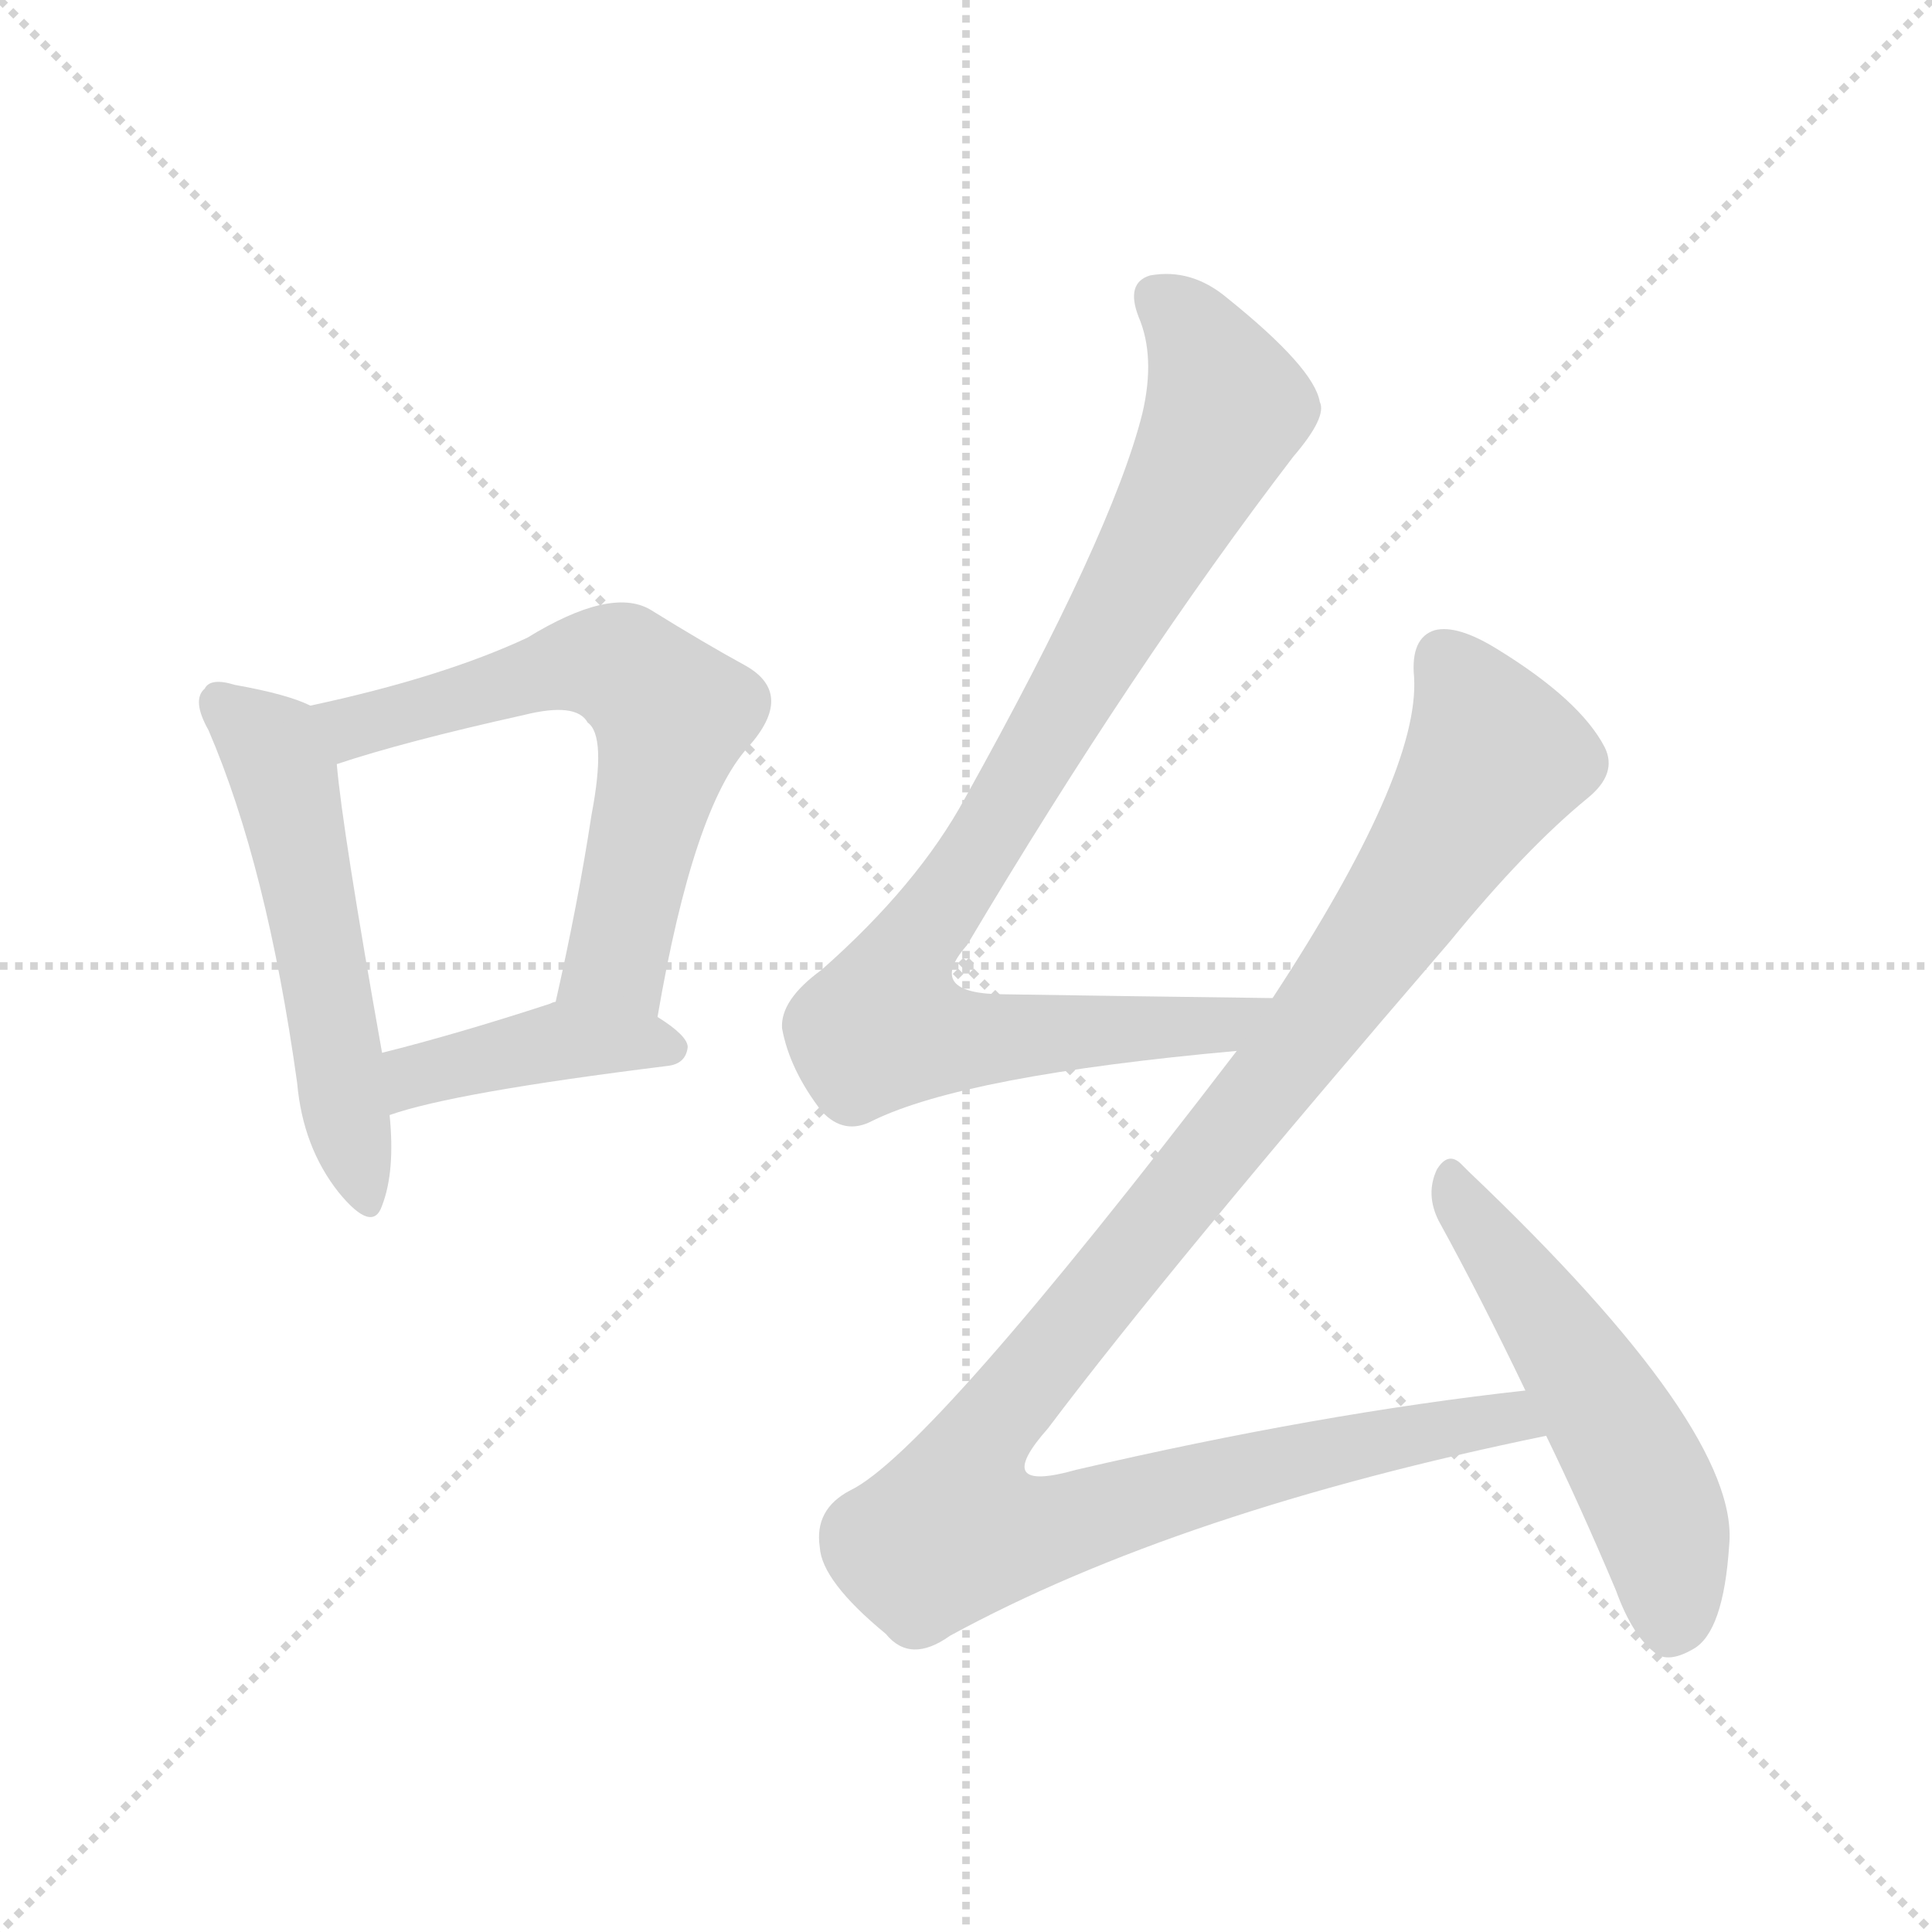 <svg version="1.1" viewBox="0 0 1024 1024" xmlns="http://www.w3.org/2000/svg">
  <g stroke="lightgray" stroke-dasharray="1,1" stroke-width="1" transform="scale(4, 4)">
    <line x1="0" y1="0" x2="256" y2="256"></line>
    <line x1="256" y1="0" x2="0" y2="256"></line>
    <line x1="128" y1="0" x2="128" y2="256"></line>
    <line x1="0" y1="128" x2="256" y2="128"></line>
  </g>
<g transform="scale(1, -1) translate(0, -900)">
   <style type="text/css">
    @keyframes keyframes0 {
      from {
       stroke: blue;
       stroke-dashoffset: 533;
       stroke-width: 128;
       }
       63% {
       animation-timing-function: step-end;
       stroke: blue;
       stroke-dashoffset: 0;
       stroke-width: 128;
       }
       to {
       stroke: black;
       stroke-width: 1024;
       }
       }
       #make-me-a-hanzi-animation-0 {
         animation: keyframes0 0.684s both;
         animation-delay: 0s;
         animation-timing-function: linear;
       }
    @keyframes keyframes1 {
      from {
       stroke: blue;
       stroke-dashoffset: 617;
       stroke-width: 128;
       }
       67% {
       animation-timing-function: step-end;
       stroke: blue;
       stroke-dashoffset: 0;
       stroke-width: 128;
       }
       to {
       stroke: black;
       stroke-width: 1024;
       }
       }
       #make-me-a-hanzi-animation-1 {
         animation: keyframes1 0.752s both;
         animation-delay: 0.684s;
         animation-timing-function: linear;
       }
    @keyframes keyframes2 {
      from {
       stroke: blue;
       stroke-dashoffset: 412;
       stroke-width: 128;
       }
       57% {
       animation-timing-function: step-end;
       stroke: blue;
       stroke-dashoffset: 0;
       stroke-width: 128;
       }
       to {
       stroke: black;
       stroke-width: 1024;
       }
       }
       #make-me-a-hanzi-animation-2 {
         animation: keyframes2 0.585s both;
         animation-delay: 1.436s;
         animation-timing-function: linear;
       }
    @keyframes keyframes3 {
      from {
       stroke: blue;
       stroke-dashoffset: 899;
       stroke-width: 128;
       }
       75% {
       animation-timing-function: step-end;
       stroke: blue;
       stroke-dashoffset: 0;
       stroke-width: 128;
       }
       to {
       stroke: black;
       stroke-width: 1024;
       }
       }
       #make-me-a-hanzi-animation-3 {
         animation: keyframes3 0.982s both;
         animation-delay: 2.021s;
         animation-timing-function: linear;
       }
    @keyframes keyframes4 {
      from {
       stroke: blue;
       stroke-dashoffset: 1132;
       stroke-width: 128;
       }
       79% {
       animation-timing-function: step-end;
       stroke: blue;
       stroke-dashoffset: 0;
       stroke-width: 128;
       }
       to {
       stroke: black;
       stroke-width: 1024;
       }
       }
       #make-me-a-hanzi-animation-4 {
         animation: keyframes4 1.171s both;
         animation-delay: 3.003s;
         animation-timing-function: linear;
       }
    @keyframes keyframes5 {
      from {
       stroke: blue;
       stroke-dashoffset: 524;
       stroke-width: 128;
       }
       63% {
       animation-timing-function: step-end;
       stroke: blue;
       stroke-dashoffset: 0;
       stroke-width: 128;
       }
       to {
       stroke: black;
       stroke-width: 1024;
       }
       }
       #make-me-a-hanzi-animation-5 {
         animation: keyframes5 0.676s both;
         animation-delay: 4.174s;
         animation-timing-function: linear;
       }
</style>
<path d="M 164.5 526.0 Q 152.5 532.0 124.5 537.0 Q 111.5 541.0 108.5 535.0 Q 101.5 529.0 110.5 513.0 Q 141.5 441.0 157.5 326.0 Q 160.5 292.0 179.5 268.0 Q 197.5 246.0 202.5 261.0 Q 209.5 279.0 206.5 309.0 L 202.5 342.0 Q 181.5 460.0 178.5 495.0 C 175.5 521.0 175.5 521.0 164.5 526.0 Z" fill="lightgray"></path> 
<path d="M 348.5 361.0 Q 367.5 472.0 396.5 504.0 Q 421.5 532.0 395.5 547.0 Q 373.5 559.0 344.5 577.0 Q 323.5 589.0 279.5 562.0 Q 234.5 541.0 164.5 526.0 C 135.5 520.0 149.5 486.0 178.5 495.0 Q 214.5 507.0 277.5 521.0 Q 305.5 528.0 311.5 517.0 Q 321.5 510.0 313.5 468.0 Q 306.5 422.0 294.5 369.0 C 287.5 340.0 343.5 331.0 348.5 361.0 Z" fill="lightgray"></path> 
<path d="M 206.5 309.0 Q 240.5 321.0 353.5 335.0 Q 363.5 336.0 364.5 345.0 Q 364.5 351.0 348.5 361.0 C 323.5 377.0 322.5 378.0 294.5 369.0 Q 293.5 369.0 291.5 368.0 Q 242.5 352.0 202.5 342.0 C 173.5 335.0 177.5 300.0 206.5 309.0 Z" fill="lightgray"></path> 
<path d="M 674.5 371.0 Q 596.5 372.0 532.5 373.0 Q 489.5 373.0 512.5 399.0 Q 600.5 547.0 685.5 658.0 Q 703.5 679.0 699.5 687.0 Q 696.5 705.0 650.5 742.0 Q 631.5 758.0 609.5 754.0 Q 596.5 750.0 603.5 732.0 Q 612.5 711.0 605.5 681.0 Q 589.5 617.0 511.5 477.0 Q 486.5 431.0 435.5 386.0 Q 413.5 370.0 414.5 355.0 Q 418.5 333.0 435.5 311.0 Q 447.5 298.0 462.5 306.0 Q 511.5 330.0 655.5 343.0 C 685.5 346.0 704.5 371.0 674.5 371.0 Z" fill="lightgray"></path> 
<path d="M 808.5 163.0 Q 699.5 151.0 570.5 121.0 Q 524.5 108.0 555.5 143.0 Q 619.5 228.0 768.5 401.0 Q 808.5 450.0 841.5 477.0 Q 857.5 490.0 850.5 504.0 Q 837.5 529.0 793.5 556.0 Q 772.5 569.0 760.5 566.0 Q 747.5 562.0 749.5 541.0 Q 752.5 490.0 674.5 371.0 L 655.5 343.0 Q 492.5 130.0 450.5 110.0 Q 431.5 100.0 434.5 80.0 Q 435.5 62.0 469.5 34.0 Q 482.5 18.0 503.5 33.0 Q 624.5 99.0 819.5 139.0 C 848.5 145.0 838.5 167.0 808.5 163.0 Z" fill="lightgray"></path> 
<path d="M 819.5 139.0 Q 837.5 102.0 856.5 57.0 Q 865.5 32.0 878.5 23.0 Q 885.5 19.0 897.5 26.0 Q 913.5 35.0 916.5 81.0 Q 922.5 142.0 778.5 279.0 Q 775.5 282.0 774.5 283.0 Q 767.5 290.0 761.5 280.0 Q 755.5 267.0 762.5 253.0 Q 784.5 213.0 808.5 163.0 L 819.5 139.0 Z" fill="lightgray"></path> 
      <clipPath id="make-me-a-hanzi-clip-0">
      <path d="M 164.5 526.0 Q 152.5 532.0 124.5 537.0 Q 111.5 541.0 108.5 535.0 Q 101.5 529.0 110.5 513.0 Q 141.5 441.0 157.5 326.0 Q 160.5 292.0 179.5 268.0 Q 197.5 246.0 202.5 261.0 Q 209.5 279.0 206.5 309.0 L 202.5 342.0 Q 181.5 460.0 178.5 495.0 C 175.5 521.0 175.5 521.0 164.5 526.0 Z" fill="lightgray"></path>
      </clipPath>
      <path clip-path="url(#make-me-a-hanzi-clip-0)" d="M 117.5 527.0 L 143.5 504.0 L 150.5 488.0 L 191.5 267.0 " fill="none" id="make-me-a-hanzi-animation-0" stroke-dasharray="405 810" stroke-linecap="round"></path>

      <clipPath id="make-me-a-hanzi-clip-1">
      <path d="M 348.5 361.0 Q 367.5 472.0 396.5 504.0 Q 421.5 532.0 395.5 547.0 Q 373.5 559.0 344.5 577.0 Q 323.5 589.0 279.5 562.0 Q 234.5 541.0 164.5 526.0 C 135.5 520.0 149.5 486.0 178.5 495.0 Q 214.5 507.0 277.5 521.0 Q 305.5 528.0 311.5 517.0 Q 321.5 510.0 313.5 468.0 Q 306.5 422.0 294.5 369.0 C 287.5 340.0 343.5 331.0 348.5 361.0 Z" fill="lightgray"></path>
      </clipPath>
      <path clip-path="url(#make-me-a-hanzi-clip-1)" d="M 173.5 524.0 L 187.5 515.0 L 313.5 549.0 L 329.5 546.0 L 346.5 533.0 L 356.5 521.0 L 328.5 398.0 L 302.5 375.0 " fill="none" id="make-me-a-hanzi-animation-1" stroke-dasharray="489 978" stroke-linecap="round"></path>

      <clipPath id="make-me-a-hanzi-clip-2">
      <path d="M 206.5 309.0 Q 240.5 321.0 353.5 335.0 Q 363.5 336.0 364.5 345.0 Q 364.5 351.0 348.5 361.0 C 323.5 377.0 322.5 378.0 294.5 369.0 Q 293.5 369.0 291.5 368.0 Q 242.5 352.0 202.5 342.0 C 173.5 335.0 177.5 300.0 206.5 309.0 Z" fill="lightgray"></path>
      </clipPath>
      <path clip-path="url(#make-me-a-hanzi-clip-2)" d="M 208.5 315.0 L 220.5 330.0 L 289.5 347.0 L 355.5 344.0 " fill="none" id="make-me-a-hanzi-animation-2" stroke-dasharray="284 568" stroke-linecap="round"></path>

      <clipPath id="make-me-a-hanzi-clip-3">
      <path d="M 674.5 371.0 Q 596.5 372.0 532.5 373.0 Q 489.5 373.0 512.5 399.0 Q 600.5 547.0 685.5 658.0 Q 703.5 679.0 699.5 687.0 Q 696.5 705.0 650.5 742.0 Q 631.5 758.0 609.5 754.0 Q 596.5 750.0 603.5 732.0 Q 612.5 711.0 605.5 681.0 Q 589.5 617.0 511.5 477.0 Q 486.5 431.0 435.5 386.0 Q 413.5 370.0 414.5 355.0 Q 418.5 333.0 435.5 311.0 Q 447.5 298.0 462.5 306.0 Q 511.5 330.0 655.5 343.0 C 685.5 346.0 704.5 371.0 674.5 371.0 Z" fill="lightgray"></path>
      </clipPath>
      <path clip-path="url(#make-me-a-hanzi-clip-3)" d="M 614.5 741.0 L 631.5 726.0 L 650.5 684.0 L 543.5 489.0 L 482.5 397.0 L 469.5 361.0 L 486.5 351.0 L 531.5 349.0 L 643.5 355.0 L 665.5 370.0 " fill="none" id="make-me-a-hanzi-animation-3" stroke-dasharray="771 1542" stroke-linecap="round"></path>

      <clipPath id="make-me-a-hanzi-clip-4">
      <path d="M 808.5 163.0 Q 699.5 151.0 570.5 121.0 Q 524.5 108.0 555.5 143.0 Q 619.5 228.0 768.5 401.0 Q 808.5 450.0 841.5 477.0 Q 857.5 490.0 850.5 504.0 Q 837.5 529.0 793.5 556.0 Q 772.5 569.0 760.5 566.0 Q 747.5 562.0 749.5 541.0 Q 752.5 490.0 674.5 371.0 L 655.5 343.0 Q 492.5 130.0 450.5 110.0 Q 431.5 100.0 434.5 80.0 Q 435.5 62.0 469.5 34.0 Q 482.5 18.0 503.5 33.0 Q 624.5 99.0 819.5 139.0 C 848.5 145.0 838.5 167.0 808.5 163.0 Z" fill="lightgray"></path>
      </clipPath>
      <path clip-path="url(#make-me-a-hanzi-clip-4)" d="M 765.5 551.0 L 792.5 498.0 L 678.5 332.0 L 535.5 157.0 L 512.5 122.0 L 505.5 89.0 L 546.5 88.0 L 761.5 143.0 L 800.5 149.0 L 809.5 142.0 " fill="none" id="make-me-a-hanzi-animation-4" stroke-dasharray="1004 2008" stroke-linecap="round"></path>

      <clipPath id="make-me-a-hanzi-clip-5">
      <path d="M 819.5 139.0 Q 837.5 102.0 856.5 57.0 Q 865.5 32.0 878.5 23.0 Q 885.5 19.0 897.5 26.0 Q 913.5 35.0 916.5 81.0 Q 922.5 142.0 778.5 279.0 Q 775.5 282.0 774.5 283.0 Q 767.5 290.0 761.5 280.0 Q 755.5 267.0 762.5 253.0 Q 784.5 213.0 808.5 163.0 L 819.5 139.0 Z" fill="lightgray"></path>
      </clipPath>
      <path clip-path="url(#make-me-a-hanzi-clip-5)" d="M 769.5 274.0 L 867.5 122.0 L 882.5 86.0 L 885.5 38.0 " fill="none" id="make-me-a-hanzi-animation-5" stroke-dasharray="396 792" stroke-linecap="round"></path>

</g>
</svg>
